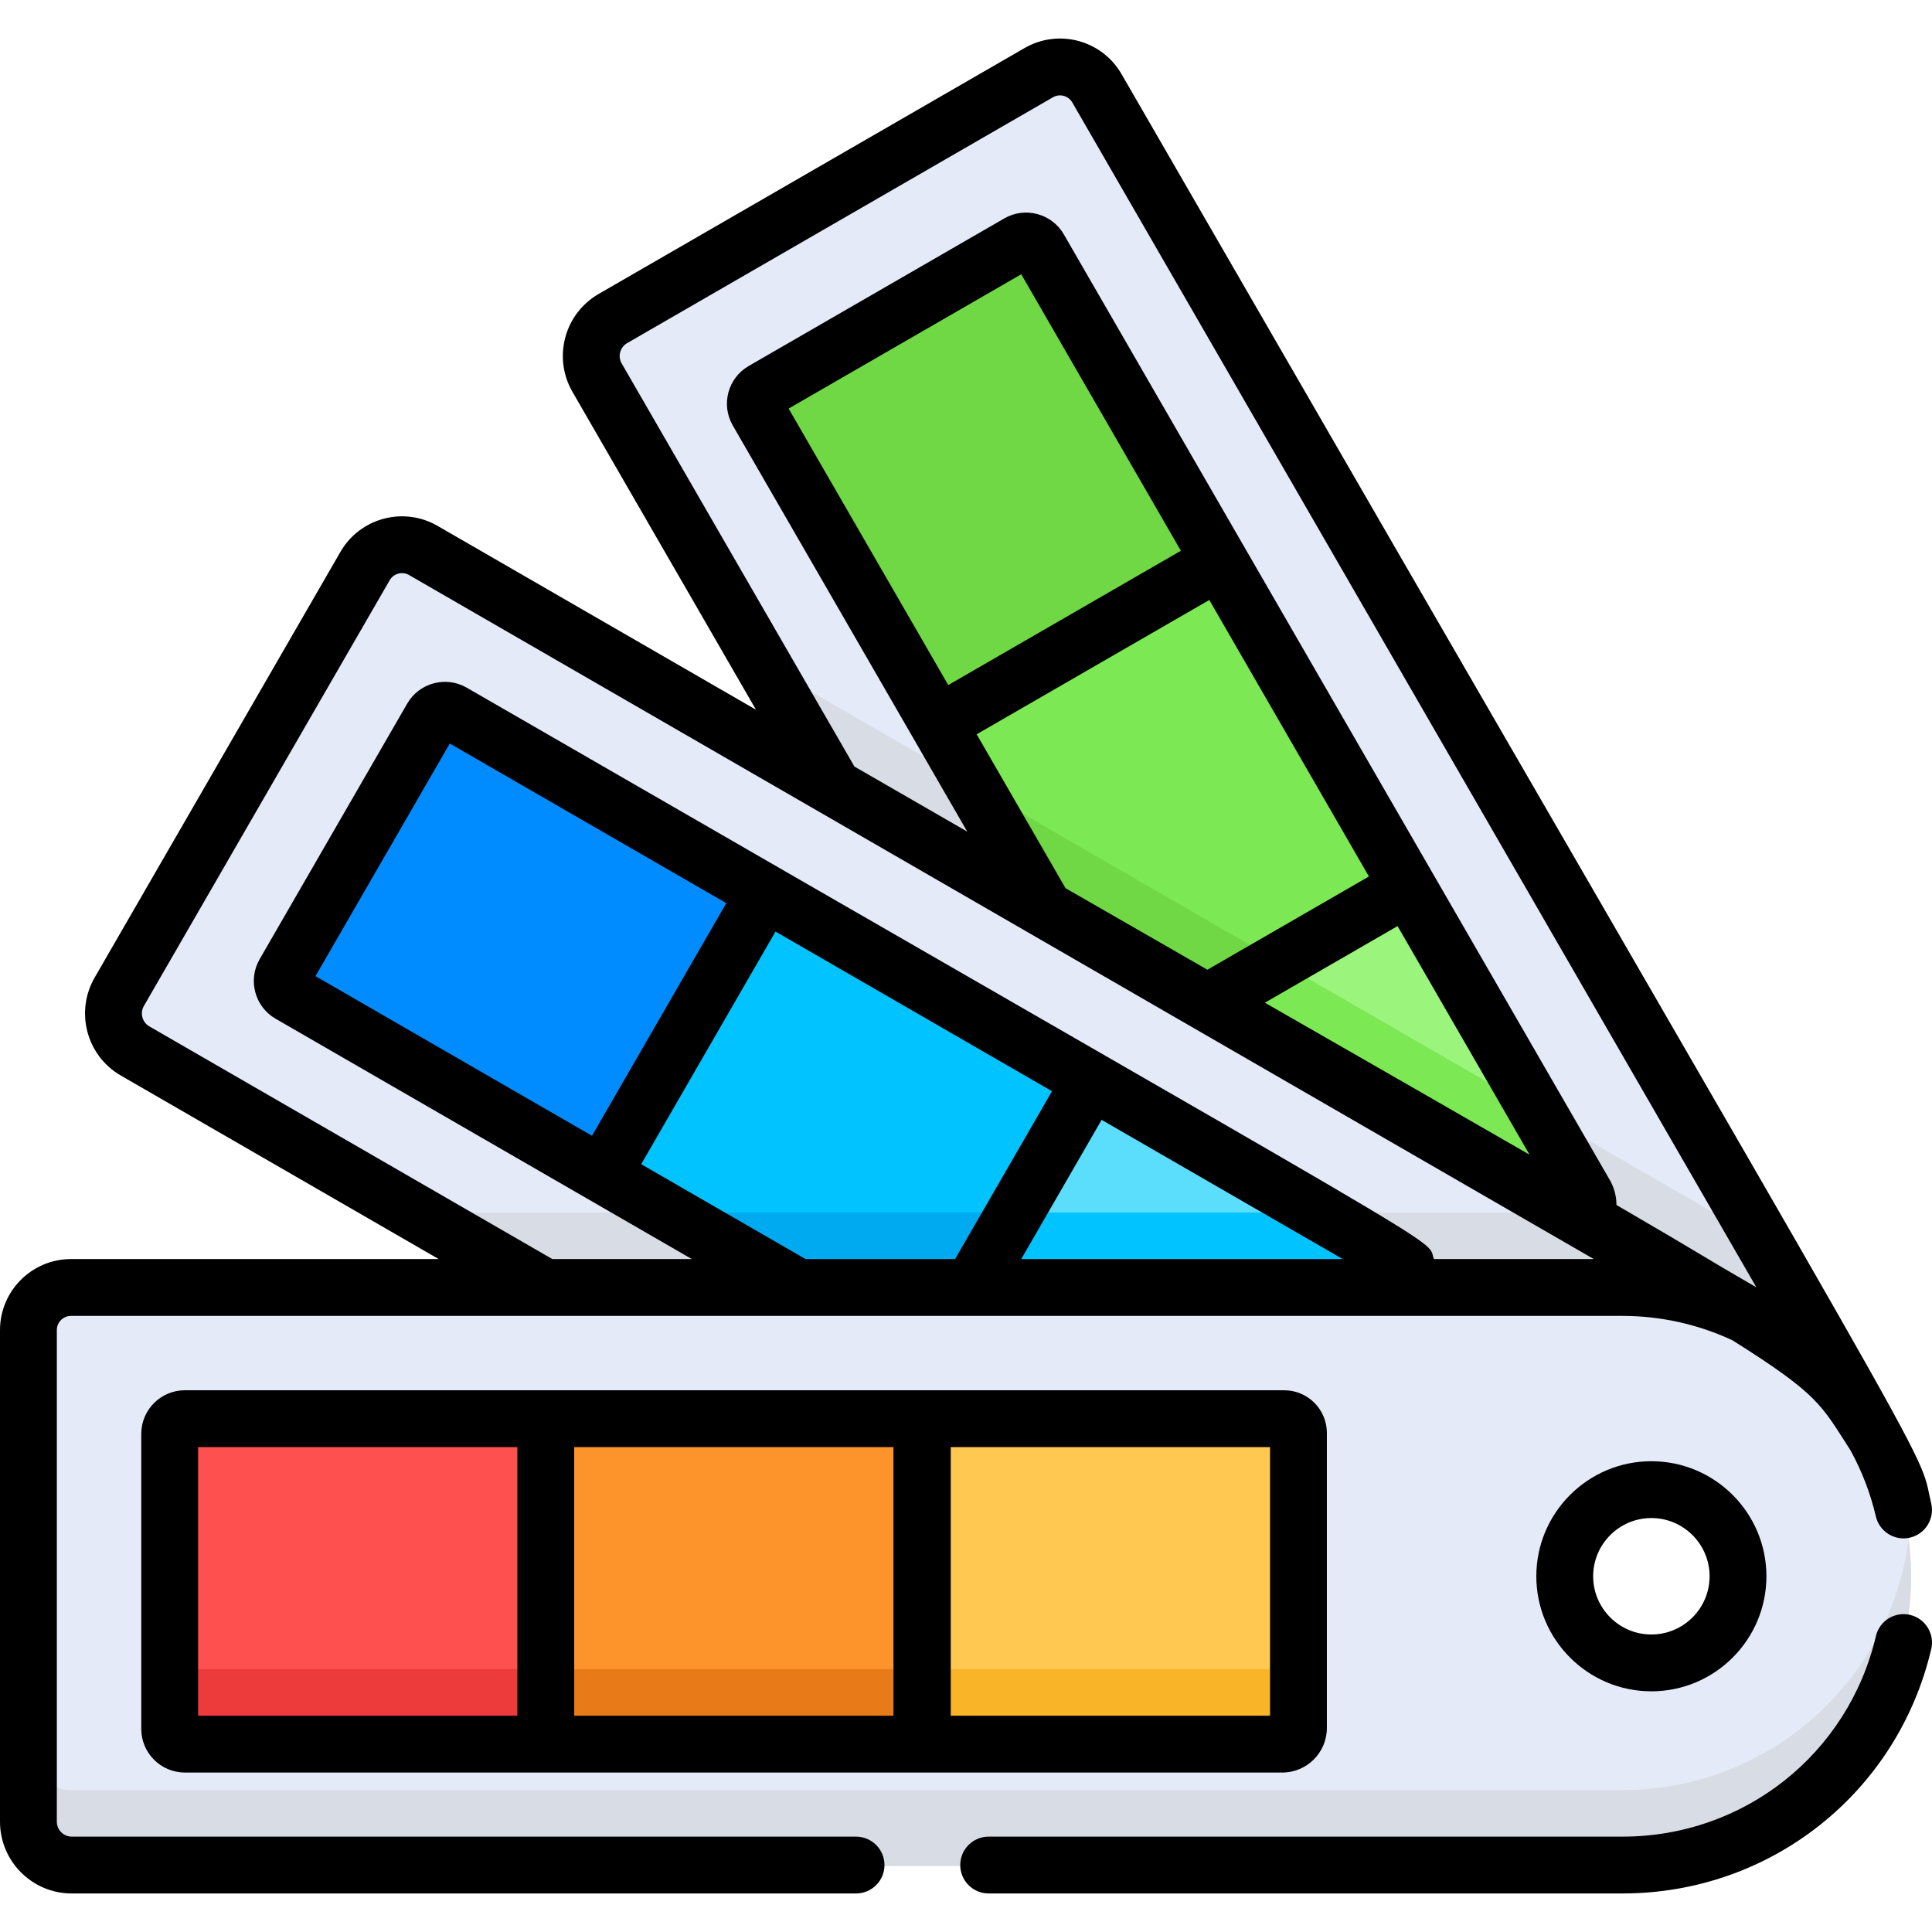 <?xml version="1.0" encoding="iso-8859-1"?>
<!-- Generator: Adobe Illustrator 19.0.0, SVG Export Plug-In . SVG Version: 6.00 Build 0)  -->
<svg version="1.1" id="Capa_1" xmlns="http://www.w3.org/2000/svg" xmlns:xlink="http://www.w3.org/1999/xlink" x="0px" y="0px"
	 viewBox="0 0 512 512" style="enable-background:new 0 0 512 512;" xml:space="preserve">
<path style="fill:#E4EAF8;" d="M462.179,322.717L462.179,322.717c-7.523-13.03-166.405-288.221-171.523-297.087
	c-3.118-5.4-10.02-7.249-15.42-4.133L162.399,86.644c-5.49,3.171-7.372,10.191-4.202,15.681l62.681,108.567l247.329,142.795
	c0.096,0.057,0.188,0.118,0.284,0.175c1.44,0.841,2.861,1.712,4.239,2.642c9.804,6.625,17.985,15.412,23.956,26.027
	C495.351,380.153,502.503,392.559,462.179,322.717z"/>
<path style="fill:#D8DCE5;" d="M496.685,382.531c-1.379-2.456,5.78,9.963-31.648-54.864L199.928,174.606l20.95,36.287
	l247.329,142.795c0.096,0.057,0.188,0.118,0.284,0.175c1.441,0.841,2.862,1.712,4.239,2.642
	C482.534,363.128,490.711,371.913,496.685,382.531z"/>
<path style="fill:#6FD844;" d="M248.504,194.074l-47.827-82.838c-1.109-1.923-0.451-4.381,1.471-5.491l67.728-39.102
	c1.923-1.109,4.381-0.451,5.491,1.471l47.827,82.838L248.504,194.074z"/>
<polygon style="fill:#7CE854;" points="373.03,237.271 323.194,150.951 248.504,194.073 276.883,243.226 319.798,268.004 "/>
<polygon style="fill:#6FD844;" points="255.932,206.94 276.883,243.226 280.576,245.359 319.798,268.004 340.749,255.908 "/>
<path style="fill:#9BF57D;" d="M319.918,268.073l99.377,57.375c1.645-1.804,2.037-4.516,0.751-6.743l-46.956-81.33L319.918,268.073z
	"/>
<path style="fill:#7CE854;" d="M319.918,268.073l44.9,25.922l54.477,31.453c1.645-1.804,2.037-4.516,0.751-6.743l-14.734-25.521
	l-64.443-37.207L319.918,268.073z"/>
<path style="fill:#E4EAF8;" d="M468.206,352.683L112.131,147.103c-5.372-3.1-12.291-1.287-15.42,4.133
	c-11.888,20.59-64.141,111.095-65.146,112.836c-3.127,5.416-1.338,12.484,4.202,15.681c51.202,29.562,39.203,22.634,92.346,53.316
	v0.001l16.213,9.36c12.226,0,272.615,0,285.616,0c7.924,0,15.569,1.205,22.758,3.441c1.198,0.372,2.384,0.774,3.556,1.203
	c3.516,1.288,6.913,2.825,10.165,4.594c0.703,0.382,1.389,0.791,2.077,1.195C468.398,352.804,468.305,352.741,468.206,352.683z"/>
<path style="fill:#D8DCE5;" d="M468.497,352.861c-0.098-0.057-0.192-0.121-0.291-0.179l-54.279-31.338H107.805l20.309,11.724v0.001
	l16.213,9.36c12.226,0,272.615,0,285.616,0c7.924,0,15.569,1.205,22.758,3.441c1.198,0.372,2.384,0.774,3.556,1.203
	c3.516,1.288,6.913,2.825,10.165,4.594C467.122,352.049,467.808,352.458,468.497,352.861z"/>
<path style="fill:#008CFF;" d="M159.602,312.513l-82.838-47.827c-1.923-1.109-2.581-3.568-1.471-5.491l39.102-67.728
	c1.109-1.923,3.568-2.581,5.491-1.471l82.838,47.827L159.602,312.513z"/>
<polygon style="fill:#00C3FF;" points="289.045,287.66 202.725,237.823 159.602,312.513 211.42,342.43 257.422,342.43 "/>
<path style="fill:#5BDDFC;" d="M370.478,334.675l-81.33-46.956l-31.587,54.71c3.019,0,112.068,0,115.077,0
	C374.14,339.691,373.196,336.244,370.478,334.675z"/>
<path id="SVGCleanerId_0" style="fill:#00C3FF;" d="M370.477,334.675l-23.09-13.331h-77.654l-12.174,21.085
	c6.274,0,108.769,0,115.077,0C374.14,339.691,373.196,336.244,370.477,334.675z"/>
<polygon style="fill:#00AAF0;" points="174.9,321.344 211.42,342.43 257.422,342.43 269.596,321.344 "/>
<g>
	<path id="SVGCleanerId_0_1_" style="fill:#00C3FF;" d="M370.477,334.675l-23.09-13.331h-77.654l-12.174,21.085
		c6.274,0,108.769,0,115.077,0C374.14,339.691,373.196,336.244,370.477,334.675z"/>
</g>
<path style="fill:#E4EAF8;" d="M466.42,350.662c-2.169-1.178-4.401-2.254-6.69-3.223c-1.145-0.484-2.303-0.941-3.475-1.37
	c-8.205-3.004-17.068-4.644-26.314-4.644c-6.894,0-404.311,0-411.159,0c-6.234,0-11.288,5.053-11.288,11.288v130.293
	c0,6.339,5.137,11.479,11.479,11.479c6.862,0,404.073,0,410.967,0C508.558,494.486,536.356,388.659,466.42,350.662z
	 M437.594,440.916c-12.68,0-22.959-10.279-22.959-22.959s10.279-22.959,22.959-22.959c12.68,0,22.959,10.279,22.959,22.959
	S450.274,440.916,437.594,440.916z"/>
<path style="fill:#D8DCE5;" d="M429.941,474.405c-6.896,0-404.108,0-410.967,0c-6.345,0-11.479-5.144-11.479-11.479v20.081
	c0,6.339,5.137,11.479,11.479,11.479c6.862,0,404.073,0,410.967,0c45.859,0,81.873-40.198,75.863-86.477
	C500.843,445.5,468.768,474.405,429.941,474.405z"/>
<path style="fill:#FF5050;" d="M144.602,462.439H48.949c-2.22,0-4.019-1.799-4.019-4.019v-78.206c0-2.22,1.799-4.019,4.019-4.019
	h95.653L144.602,462.439L144.602,462.439z"/>
<rect x="144.602" y="376.193" style="fill:#FC932B;" width="99.671" height="86.247"/>
<path style="fill:#FFC850;" d="M339.787,462.439h-95.392v-86.244h95.894c2.087,0,3.779,1.692,3.779,3.779v78.185
	C344.067,460.523,342.15,462.439,339.787,462.439z"/>
<path style="fill:#ED3A3A;" d="M44.93,438.339v20.081c0,2.22,1.799,4.019,4.019,4.019h95.653v-20.081H48.949
	C46.729,442.358,44.93,440.559,44.93,438.339z"/>
<rect x="144.602" y="442.359" style="fill:#E87B18;" width="99.671" height="20.081"/>
<path style="fill:#F9B428;" d="M339.787,442.358h-95.392v20.081h95.392c2.365,0,4.281-1.917,4.281-4.281v-20.081
	C344.067,440.442,342.15,442.358,339.787,442.358z"/>
<path d="M407.141,417.726c0,16.812,13.677,30.49,30.489,30.49c16.812,0,30.49-13.678,30.49-30.49
	c0-16.812-13.678-30.489-30.49-30.489C420.818,387.238,407.141,400.915,407.141,417.726z M453.06,417.726
	c0,8.508-6.922,15.429-15.429,15.429c-8.507,0-15.428-6.922-15.428-15.429s6.922-15.428,15.428-15.428
	C446.138,402.298,453.06,409.219,453.06,417.726z"/>
<path d="M339.824,469.74c6.512,0,11.812-5.298,11.812-11.812v-78.184c0-6.236-5.073-11.31-11.31-11.31c-9.484,0-276.272,0-291.34,0
	c-6.369,0-11.549,5.181-11.549,11.549v78.206c0,6.369,5.181,11.549,11.549,11.549C58.252,469.74,324.289,469.74,339.824,469.74z
	 M251.962,383.495h84.612v71.183h-84.612V383.495z M52.497,383.495h84.612v71.183H52.497V383.495z M236.782,454.679h-84.612v-71.183
	h84.612L236.782,454.679L236.782,454.679z"/>
<path d="M226.861,486.727H19.01c-2.178,0-3.949-1.772-3.949-3.95V352.485c0-2.072,1.686-3.758,3.758-3.758
	c3.748,0,409.087,0,411.159,0c9.711,0,19.724,2.075,29.1,6.447c23.095,14.501,23.58,17.194,31.337,29.202
	c2.958,5.396,5.245,11.258,6.713,17.504c0.951,4.049,5.012,6.559,9.053,5.608c4.048-0.951,6.559-5.004,5.608-9.053
	c-3.986-16.961,9.792,9.805-214.574-378.806c-5.2-9.008-16.699-12.091-25.707-6.888L158.671,77.884
	c-9.099,5.252-12.212,16.869-6.958,25.968l48.629,84.228c-28.334-16.359-56.42-32.574-84.408-48.732c0,0,0,0-0.001-0.001
	c-8.985-5.187-20.519-2.096-25.706,6.89c-0.659,1.142-61.663,106.802-65.147,112.837c-5.182,8.977-2.238,20.66,6.959,25.967
	l84.221,48.625h-97.44C8.442,333.665,0,342.108,0,352.485v130.293c0,10.482,8.527,19.011,19.01,19.011h207.852
	c4.159,0,7.53-3.371,7.53-7.53C234.392,490.099,231.02,486.727,226.861,486.727z M83.608,258.687L119.2,197.04l73.276,42.306
	l-35.591,61.648L83.608,258.687z M205.518,246.876l73.276,42.306l-25.682,44.483h-39.637l-43.549-25.142
	C174.391,300.791,201.029,254.653,205.518,246.876z M270.64,333.665l21.301-36.893l63.901,36.893H270.64z M251.298,181.549
	l-42.306-73.275l61.646-35.593l42.307,73.277C304.003,151.12,260.24,176.387,251.298,181.549z M320.475,159l42.306,73.276
	l-42.804,24.712c-11.709-6.722-24.218-13.909-37.599-21.606l-23.55-40.791C267.77,189.429,311.533,164.163,320.475,159z
	 M335.202,265.727l35.169-20.305l34.975,60.58C386.443,295.108,363.391,281.902,335.202,265.727z M164.755,96.321
	c-1.091-1.89-0.444-4.302,1.446-5.394l112.837-65.146c1.805-1.042,4.101-0.415,5.134,1.376
	c6.865,11.89,172.785,299.273,181.286,313.996c-15.663-9.046-11.519-6.94-37.081-21.821c0.001-2.272-0.574-4.557-1.772-6.632
	c-5.053-8.752-139.723-242.008-144.679-250.591c-3.184-5.515-10.261-7.412-15.777-4.228l-67.729,39.103
	c-5.527,3.192-7.419,10.248-4.227,15.777c3.299,5.714,58.74,101.742,62.137,107.625c-11.188-6.446-20.426-11.775-29.903-17.246
	L164.755,96.321z M39.567,271.997c-1.898-1.094-2.514-3.54-1.445-5.392c0.206-0.356,64.926-112.455,65.147-112.838
	c1.037-1.794,3.339-2.41,5.134-1.377c22.566,13.027,239.642,138.356,313.971,181.275h-42.369
	c-2.406-6.298,14.37,4.856-256.318-151.424c-5.514-3.183-12.593-1.288-15.777,4.228l-39.103,67.728
	c-3.184,5.515-1.287,12.593,4.228,15.778c3.065,1.77,102.014,58.897,110.317,63.691H146.38L39.567,271.997z"/>
<path d="M506.191,427.966c-4.047-0.953-8.102,1.559-9.053,5.608c-7.354,31.296-34.971,53.152-67.16,53.152H262.003
	c-4.16,0-7.53,3.371-7.53,7.53c0,4.16,3.371,7.53,7.53,7.53h167.975c39.215,0,72.86-26.633,81.82-64.768
	C512.75,432.972,510.239,428.918,506.191,427.966z"/>
<g>
</g>
<g>
</g>
<g>
</g>
<g>
</g>
<g>
</g>
<g>
</g>
<g>
</g>
<g>
</g>
<g>
</g>
<g>
</g>
<g>
</g>
<g>
</g>
<g>
</g>
<g>
</g>
<g>
</g>
</svg>
